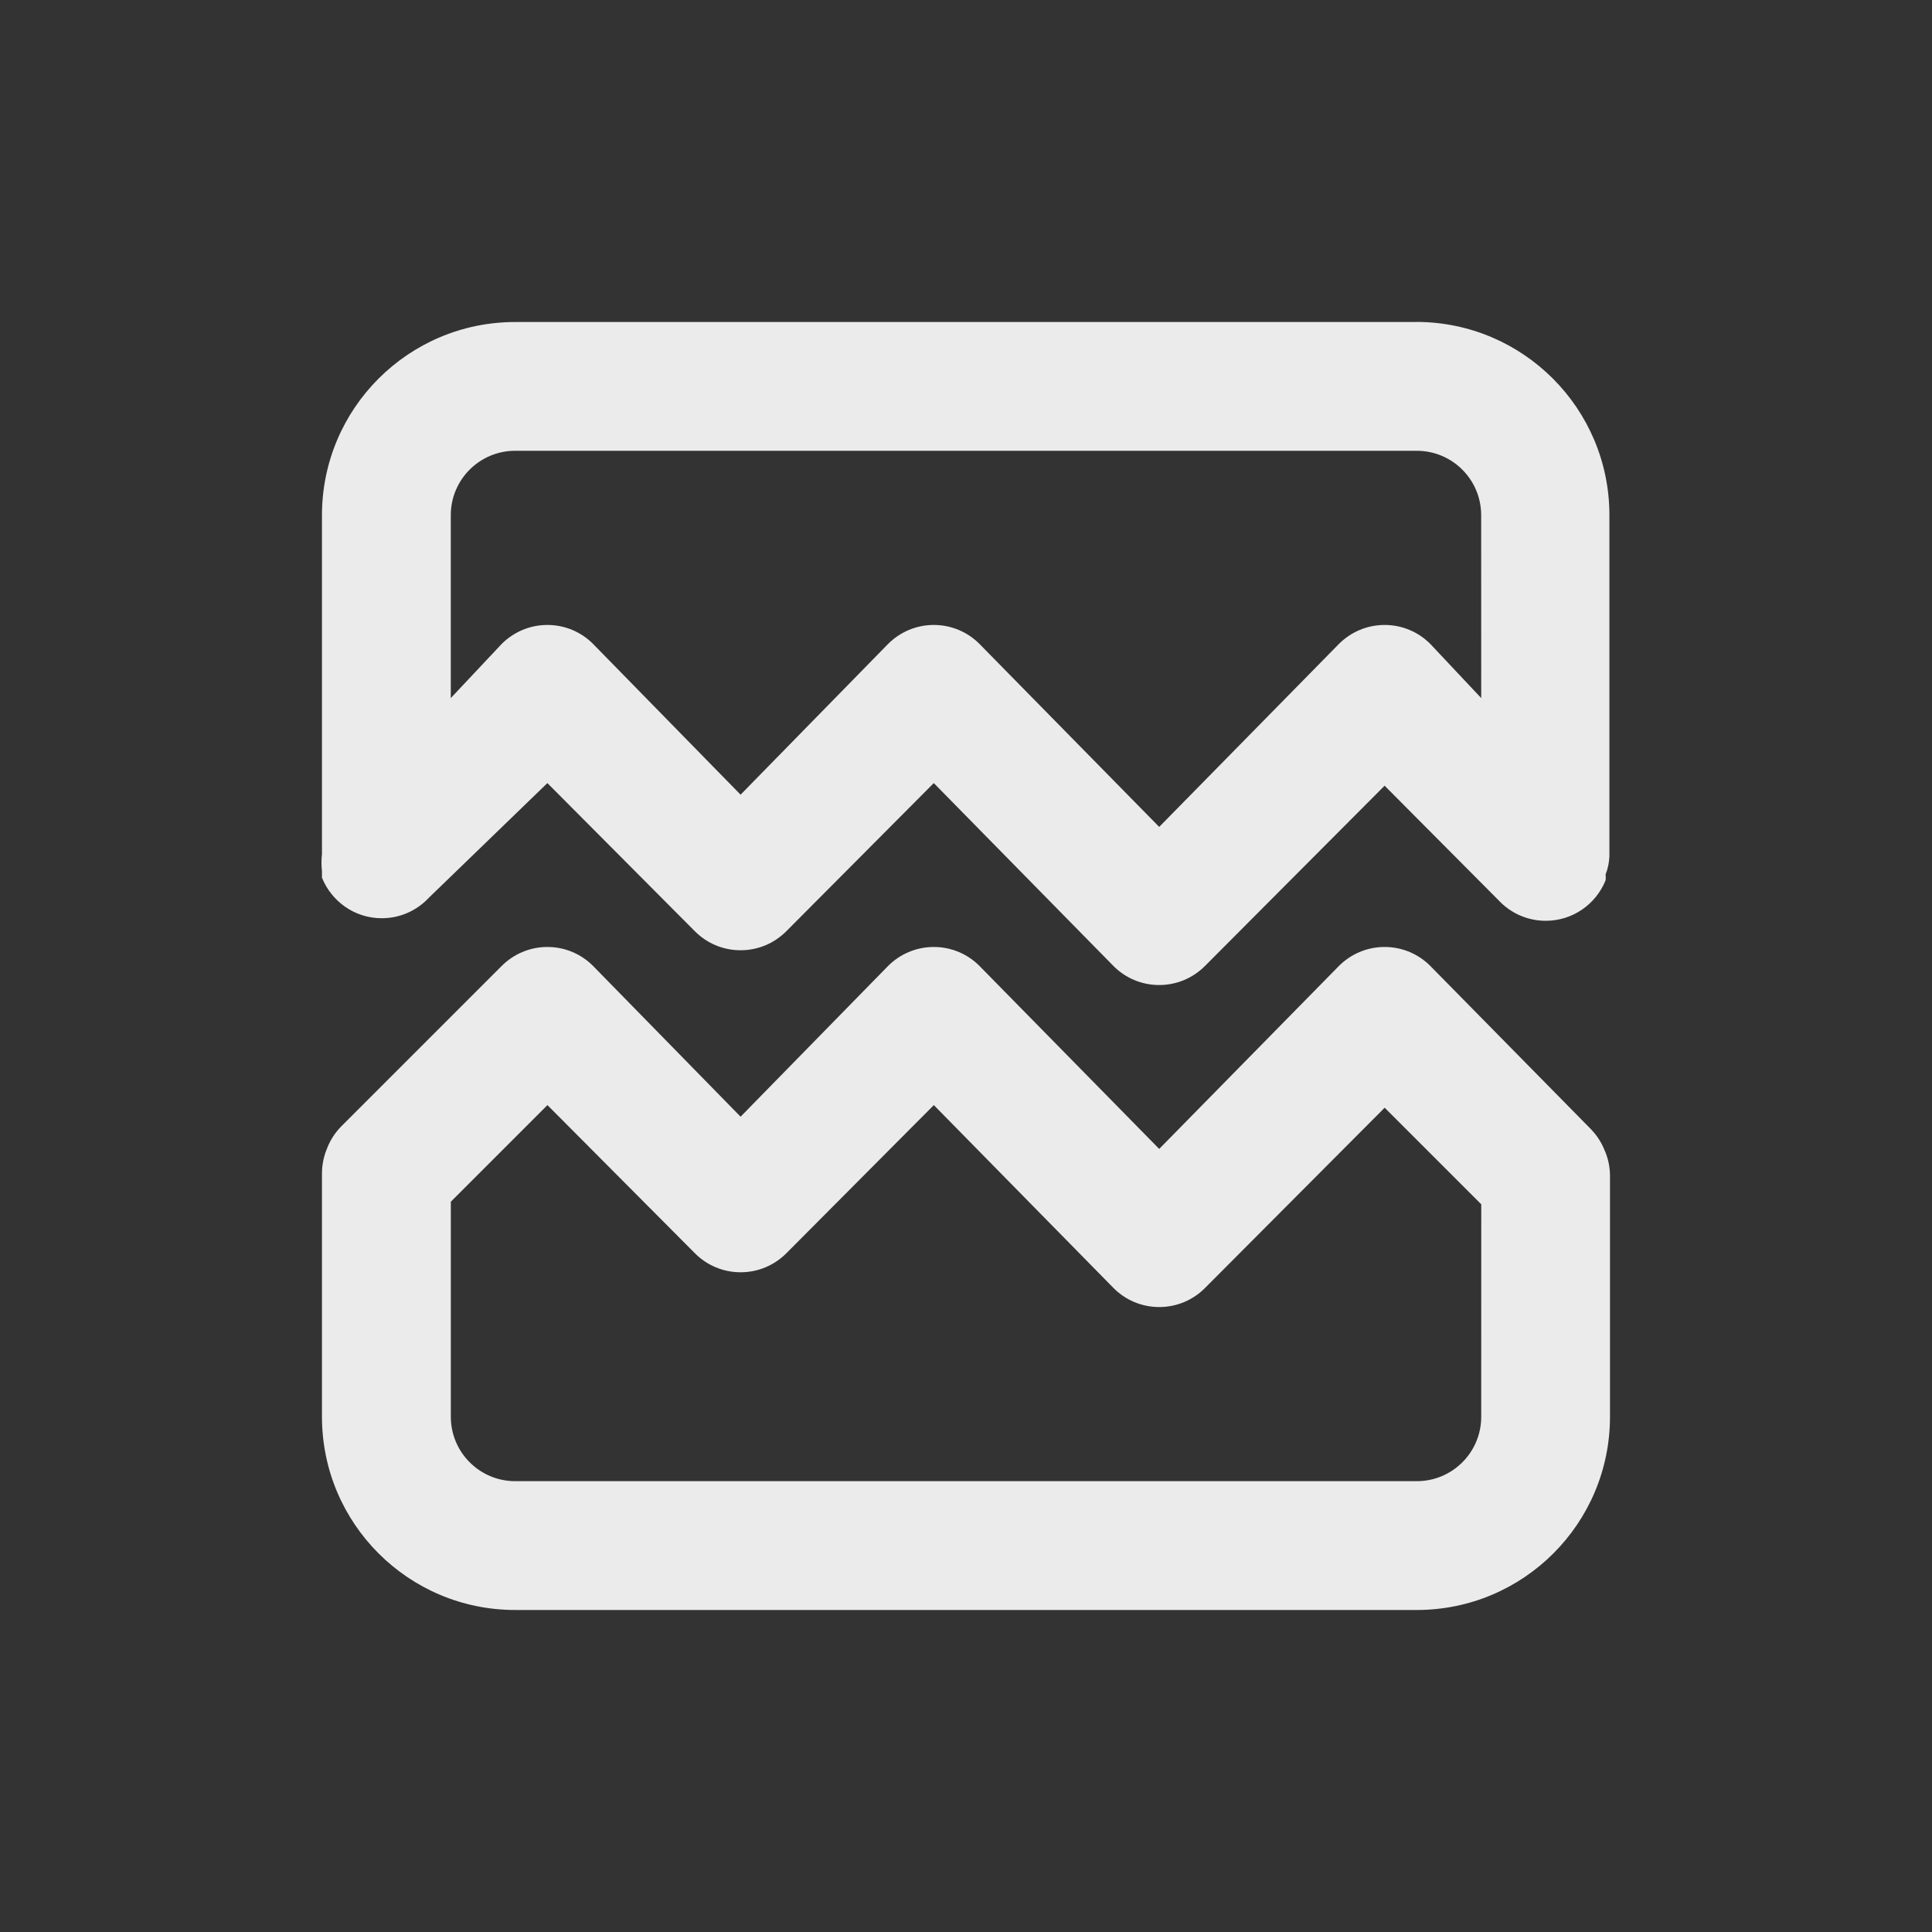 <!-- Generated by IcoMoon.io -->
<svg version="1.1" xmlns="http://www.w3.org/2000/svg" width="40" height="40" viewBox="0 0 40 40">
<rect x="0" y="0" width="40" height="40" fill="#333333" stroke="none"/>
<title>image-broken</title>
<path fill="#ebebeb" d="M32.947 23.387l-3.333-3.387c-0.242-0.244-0.577-0.394-0.947-0.394s-0.705 0.151-0.947 0.394l-0 0-3.72 3.787-3.72-3.787c-0.242-0.244-0.577-0.394-0.947-0.394s-0.705 0.151-0.947 0.394l-0 0-3.053 3.12-3.053-3.12c-0.242-0.244-0.577-0.394-0.947-0.394s-0.705 0.151-0.947 0.394l-3.333 3.333c-0.118 0.123-0.213 0.269-0.277 0.431l-0.003 0.009c-0.065 0.149-0.104 0.323-0.107 0.506v5.054c0 2.209 1.791 4 4 4v0h18.667c2.209 0 4-1.791 4-4v0-5c-0.002-0.184-0.041-0.357-0.11-0.515l0.003 0.009c-0.067-0.171-0.162-0.317-0.28-0.44l0 0zM30.667 29.333c0 0.736-0.597 1.333-1.333 1.333v0h-18.667c-0.736 0-1.333-0.597-1.333-1.333v0-4.453l2-2 3.053 3.067c0.242 0.244 0.577 0.394 0.947 0.394s0.705-0.151 0.947-0.394l0-0 3.053-3.067 3.72 3.787c0.242 0.244 0.577 0.394 0.947 0.394s0.705-0.151 0.947-0.394l0-0 3.72-3.733 2 2zM29.333 6.667h-18.667c-2.209 0-4 1.791-4 4v0 7.013c-0.007 0.054-0.010 0.117-0.010 0.18s0.004 0.126 0.011 0.187l-0.001-0.007s0 0.093 0 0.133c0.202 0.495 0.68 0.838 1.238 0.838 0.385 0 0.731-0.163 0.975-0.424l0.001-0.001 2.453-2.373 3.053 3.067c0.242 0.244 0.577 0.394 0.947 0.394s0.705-0.151 0.947-0.394l0-0 3.053-3.067 3.72 3.787c0.242 0.244 0.577 0.394 0.947 0.394s0.705-0.151 0.947-0.394l0-0 3.72-3.733 2.36 2.373c0.244 0.261 0.591 0.424 0.976 0.424 0.558 0 1.036-0.343 1.235-0.829l0.003-0.009c0.003-0.018 0.005-0.039 0.005-0.060s-0.002-0.042-0.005-0.062l0 0.002c0.045-0.11 0.073-0.237 0.080-0.371l0-0.003v-7.067c0 0 0 0 0-0 0-2.204-1.783-3.992-3.986-4h-0.001zM30.667 14.453l-1.053-1.12c-0.242-0.244-0.577-0.394-0.947-0.394s-0.705 0.151-0.947 0.394l-0 0-3.72 3.787-3.72-3.787c-0.242-0.244-0.577-0.394-0.947-0.394s-0.705 0.151-0.947 0.394l-0 0-3.053 3.12-3.053-3.12c-0.242-0.244-0.577-0.394-0.947-0.394s-0.705 0.151-0.947 0.394l-0 0-1.053 1.12v-3.787c0-0.736 0.597-1.333 1.333-1.333v0h18.667c0.736 0 1.333 0.597 1.333 1.333v0z"></path>
</svg>
